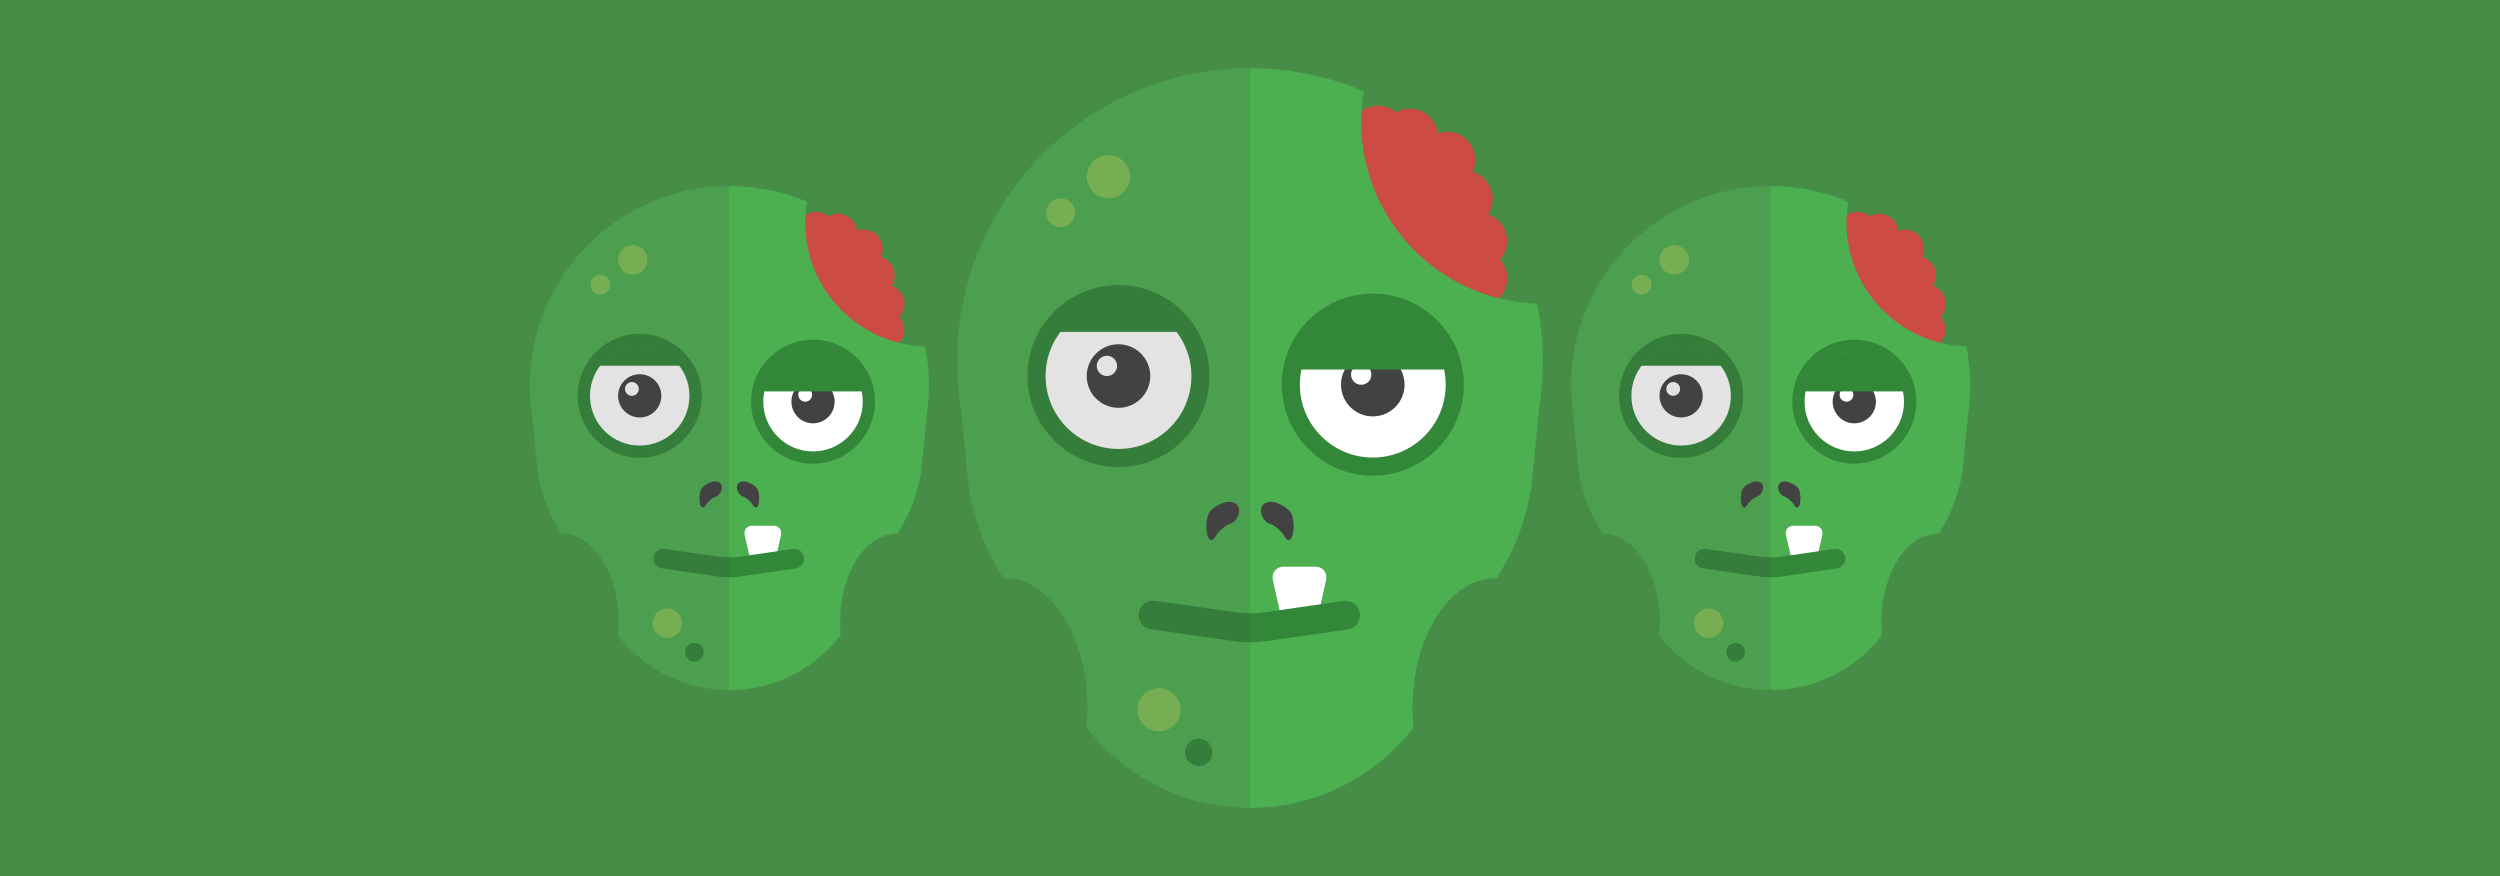 <svg version="1.1" xmlns="http://www.w3.org/2000/svg" x="0" y="0" viewBox="0 0 1920 673" xml:space="preserve"><style type="text/css">.st1{fill:#cc4b42}.st2{fill:#4caf50}.st3{fill:#fff}.st4{fill:#338738}.st5{fill:#424242}.st6{fill:#81c156}.st7{opacity:.15;fill:#444;enable-background:new}</style><path fill="#468e47" d="M0 0h1920v673H0z" id="background"/><g id="image"><path class="st1" d="M1157.5 185c0-9.4-6.1-17.5-14.5-20.4 2.2-3.3 3.4-7.4 3.4-11.8 0-9.8-6.5-18.1-15.4-20.8 1.3-2.8 2.1-5.9 2.1-9.2 0-12-9.7-21.6-21.6-21.6-2.6 0-5.1.4-7.3 1.3-1.2-10.8-10.4-19.1-21.5-19.1-3.9 0-7.4 1-10.5 2.8-3.8-3.1-8.5-5-13.9-5-11.4 0-20.8 8.9-21.5 20.2-50.8 3.1-91.1 45.3-91.1 96.9 0 53.6 43.5 97.1 97.1 97.1 40.6 0 75.3-24.9 89.9-60.3 1.1.2 2.2.3 3.3.3 12 0 21.6-9.7 21.6-21.6 0-5.5-2.1-10.5-5.5-14.4 3.3-3.8 5.4-8.8 5.4-14.4z"/><path class="st2" d="M1084.8 544c0-55.1 28.5-99.9 63.8-99.9h1.1l9.1-16.5c8.1-14.8 16.1-40.4 17.6-57l5.8-58.5c1.8-11.3 2.7-22.9 2.7-34.7 0-15.1-1.6-29.8-4.3-44.2-75-2.4-135.2-64-135.2-139.7 0-8 .7-15.9 2-23.4-26.8-11.3-56.4-17.7-87.4-17.7-124.3 0-224.9 100.8-224.9 224.9 0 11.8.9 23.4 2.7 34.7l5.8 58.5c1.7 16.6 9.7 42.4 17.6 57l9.1 16.5h1.1c35.3 0 63.8 44.7 63.8 99.9 0 5.1-.2 10-.7 14.9 29 37.5 74.5 61.7 125.5 61.7s96.5-24.2 125.5-61.7c-.4-4.8-.7-9.7-.7-14.8z"/><path class="st3" d="M984.3 475.9c1.2 5.7 4.9 10.4 8 10.4h11.3c3.1 0 6.7-4.7 8-10.4l6.8-30.3c1.2-5.7-2.4-10.4-8.3-10.4h-24.2c-5.9 0-9.5 4.7-8.3 10.4l6.7 30.3z"/><path class="st4" d="M971 492.6c-6 .9-16 .9-22 0l-65-9.3c-6-.9-10.3-6.5-9.4-12.5.9-6 6.5-10.3 12.5-9.4l61.9 8.9c6 .9 16 .9 22 0l60.8-8.8c6-.9 11.7 3.3 12.5 9.4.9 6.1-3.3 11.7-9.4 12.5l-63.9 9.2z"/><circle class="st4" cx="859" cy="288.8" r="69.9"/><circle class="st3" cx="859" cy="288.8" r="56"/><path class="st4" d="M812.4 254.9h93.2C894.8 241 878 232 859 232s-35.8 9.1-46.6 22.9z"/><circle class="st5" cx="859" cy="288.8" r="24.4"/><circle class="st3" cx="850.1" cy="281" r="7.8"/><circle class="st4" cx="1054.3" cy="295.4" r="69.9"/><circle class="st3" cx="1054.3" cy="295.4" r="56"/><circle class="st5" cx="1054.3" cy="295.4" r="24.4"/><circle class="st3" cx="1045.4" cy="287.7" r="7.8"/><path class="st4" d="M998.3 283.8h112.2c-5.7-25.7-28.6-44.9-56-44.9s-50.6 19.1-56.2 44.9z"/><path class="st5" d="M975.4 402.4c-3.9-1.1-7-5.9-7-10.5s4.4-7.4 9.8-6.3c5.4 1.1 11.4 5 13.3 8.4s2.6 10.8 1.4 16.1c-1.1 5.4-4 6.3-6.3 2.1-2.3-4.2-7.3-8.7-11.2-9.8zm-30.8 0c3.9-1.1 7-5.9 7-10.5s-4.4-7.4-9.8-6.3c-5.4 1.1-11.4 5-13.3 8.4-1.9 3.4-2.6 10.8-1.4 16.1 1.1 5.4 4 6.3 6.3 2.1 2.3-4.2 7.3-8.7 11.2-9.8z"/><circle class="st6" cx="851.3" cy="135.7" r="16.6"/><circle class="st6" cx="814.6" cy="163.4" r="11.1"/><circle class="st6" cx="890.1" cy="545.1" r="16.6"/><circle class="st4" cx="920.6" cy="577.8" r="10.5"/><path class="st7" d="M735.1 277.4c0 11.8.9 23.4 2.7 34.7l5.8 58.5c1.7 16.6 9.7 42.4 17.6 57l9.1 16.5h1.1c35.3 0 63.8 44.7 63.8 99.9 0 5.1-.2 10-.7 14.9 29 37.5 74.5 61.7 125.5 61.7V52.4c-124.3 0-224.9 100.8-224.9 225z"/><path class="st1" d="M1494.4 233.3c0-6.4-4.2-11.9-9.9-13.9 1.5-2.3 2.3-5.1 2.3-8 0-6.7-4.5-12.3-10.5-14.1.9-1.9 1.4-4 1.4-6.3 0-8.2-6.6-14.7-14.7-14.7-1.7 0-3.5.3-5 .9-.8-7.3-7.1-13-14.7-13-2.6 0-5.1.7-7.2 1.9-2.6-2.1-5.8-3.4-9.5-3.4-7.8 0-14.1 6-14.7 13.8-34.6 2.1-62.1 30.8-62.1 66 0 36.5 29.6 66.2 66.2 66.2 27.7 0 51.3-16.9 61.2-41.1.8.2 1.5.2 2.3.2 8.2 0 14.7-6.6 14.7-14.7 0-3.8-1.4-7.2-3.8-9.8 2.6-2.8 4-6.2 4-10z"/><path class="st2" d="M1444.9 477.9c0-37.6 19.4-68 43.5-68h.8l6.2-11.3c5.5-10.1 11-27.5 12-38.9l3.9-39.8c1.2-7.7 1.8-15.6 1.8-23.7 0-10.3-1.1-20.3-2.9-30.1-51.1-1.7-92.1-43.6-92.1-95.2 0-5.4.5-10.8 1.4-16-18.3-7.7-38.5-12-59.6-12-84.7 0-153.3 68.7-153.3 153.3 0 8 .6 16 1.8 23.7l3.9 39.8c1.1 11.3 6.6 28.9 12 38.9l6.2 11.3h.8c24 0 43.5 30.5 43.5 68 0 3.5-.2 6.8-.5 10.1 19.7 25.6 50.7 42 85.5 42s65.8-16.5 85.5-42c-.2-3.3-.4-6.6-.4-10.1z"/><path class="st3" d="M1376.4 431.5c.8 3.9 3.3 7.1 5.4 7.1h7.7c2.1 0 4.5-3.2 5.4-7.1l4.6-20.6c.8-3.9-1.7-7.1-5.7-7.1h-16.5c-4 0-6.5 3.2-5.7 7.1l4.8 20.6z"/><path class="st4" d="M1367.3 442.9c-4.1.6-10.9.6-15 0l-44.3-6.4c-4.1-.6-7-4.5-6.4-8.5.6-4.1 4.5-7 8.5-6.4l42.2 6c4.1.6 10.9.6 15 0l41.4-6c4.1-.6 7.9 2.3 8.5 6.4s-2.3 7.9-6.4 8.5l-43.5 6.4z"/><circle class="st4" cx="1291.1" cy="304" r="47.6"/><circle class="st3" cx="1291.1" cy="304" r="38.2"/><path class="st4" d="M1259.3 280.9h63.5c-7.3-9.5-18.8-15.6-31.8-15.6-12.9.1-24.4 6.2-31.7 15.6z"/><circle class="st5" cx="1291.1" cy="304" r="16.6"/><circle class="st3" cx="1285" cy="298.7" r="5.3"/><circle class="st4" cx="1424.1" cy="308.5" r="47.6"/><circle class="st3" cx="1424.1" cy="308.5" r="38.2"/><circle class="st5" cx="1424.1" cy="308.5" r="16.6"/><circle class="st3" cx="1418.1" cy="303.2" r="5.3"/><path class="st4" d="M1385.9 300.6h76.4c-3.9-17.5-19.5-30.6-38.2-30.6s-34.3 13-38.2 30.6z"/><path class="st5" d="M1370.4 381.4c-2.6-.8-4.8-4-4.8-7.2s3-5.1 6.7-4.3c3.7.8 7.8 3.4 9.1 5.7 1.3 2.3 1.7 7.3 1 11-.8 3.7-2.7 4.3-4.3 1.4-1.7-2.8-5.1-5.8-7.7-6.6zm-21.1 0c2.6-.8 4.8-4 4.8-7.2s-3-5.1-6.7-4.3c-3.7.8-7.8 3.4-9.1 5.7-1.3 2.3-1.7 7.3-1 11 .8 3.7 2.7 4.3 4.3 1.4 1.7-2.8 5.1-5.8 7.7-6.6z"/><circle class="st6" cx="1285.8" cy="199.6" r="11.3"/><circle class="st6" cx="1260.8" cy="218.6" r="7.6"/><circle class="st6" cx="1312.2" cy="478.6" r="11.3"/><circle class="st4" cx="1333" cy="500.9" r="7.2"/><path class="st7" d="M1206.6 296.2c0 8 .6 16 1.8 23.7l3.9 39.8c1.1 11.3 6.6 28.9 12 38.9l6.2 11.3h.8c24 0 43.5 30.5 43.5 68 0 3.5-.2 6.8-.5 10.1 19.7 25.6 50.7 42 85.5 42V142.9c-84.6 0-153.2 68.7-153.2 153.3z"/><path class="st1" d="M694.7 233.3c0-6.4-4.2-11.9-9.9-13.9 1.5-2.3 2.3-5.1 2.3-8 0-6.7-4.5-12.3-10.5-14.1.9-1.9 1.4-4 1.4-6.3 0-8.2-6.6-14.7-14.7-14.7-1.7 0-3.5.3-5 .9-.8-7.3-7.1-13-14.7-13-2.6 0-5.1.7-7.2 1.9-2.6-2.1-5.8-3.4-9.5-3.4-7.8 0-14.1 6-14.7 13.8-34.6 2.1-62.1 30.8-62.1 66 0 36.5 29.6 66.2 66.2 66.2 27.7 0 51.3-16.9 61.2-41.1.8.2 1.5.2 2.3.2 8.2 0 14.7-6.6 14.7-14.7 0-3.8-1.4-7.2-3.8-9.8 2.6-2.8 4-6.2 4-10z"/><path class="st2" d="M645.2 477.9c0-37.6 19.4-68 43.5-68h.8l6.2-11.3c5.5-10.1 11-27.5 12-38.9l3.9-39.8c1.2-7.7 1.8-15.6 1.8-23.7 0-10.3-1.1-20.3-2.9-30.1-51.1-1.7-92.1-43.6-92.1-95.2 0-5.4.5-10.8 1.4-16-18.3-7.7-38.5-12-59.6-12-84.7 0-153.3 68.7-153.3 153.3 0 8 .6 16 1.8 23.7l3.9 39.8c1.1 11.3 6.6 28.9 12 38.9l6.2 11.3h.8c24 0 43.5 30.5 43.5 68 0 3.5-.2 6.8-.5 10.1 19.7 25.6 50.7 42 85.5 42s65.8-16.5 85.5-42c-.2-3.3-.4-6.6-.4-10.1z"/><path class="st3" d="M576.7 431.5c.8 3.9 3.3 7.1 5.4 7.1h7.7c2.1 0 4.5-3.2 5.4-7.1l4.6-20.6c.8-3.9-1.7-7.1-5.7-7.1h-16.5c-4 0-6.5 3.2-5.7 7.1l4.8 20.6z"/><path class="st4" d="M567.6 442.9c-4.1.6-10.9.6-15 0l-44.3-6.4c-4.1-.6-7-4.5-6.4-8.5.6-4.1 4.5-7 8.5-6.4l42.2 6c4.1.6 10.9.6 15 0l41.4-6c4.1-.6 7.9 2.3 8.5 6.4s-2.3 7.9-6.4 8.5l-43.5 6.4z"/><circle class="st4" cx="491.3" cy="304" r="47.6"/><circle class="st3" cx="491.3" cy="304" r="38.2"/><path class="st4" d="M459.6 280.9h63.5c-7.3-9.5-18.8-15.6-31.8-15.6-12.9.1-24.4 6.2-31.7 15.6z"/><circle class="st5" cx="491.3" cy="304" r="16.6"/><circle class="st3" cx="485.3" cy="298.7" r="5.3"/><circle class="st4" cx="624.4" cy="308.5" r="47.6"/><circle class="st3" cx="624.4" cy="308.5" r="38.2"/><circle class="st5" cx="624.4" cy="308.5" r="16.6"/><circle class="st3" cx="618.4" cy="303.2" r="5.3"/><path class="st4" d="M586.2 300.6h76.4c-3.9-17.5-19.5-30.6-38.2-30.6-18.6 0-34.3 13-38.2 30.6z"/><path class="st5" d="M570.7 381.4c-2.6-.8-4.8-4-4.8-7.2s3-5.1 6.7-4.3c3.7.8 7.8 3.4 9.1 5.7 1.3 2.3 1.7 7.3 1 11-.8 3.7-2.7 4.3-4.3 1.4-1.7-2.8-5.1-5.8-7.7-6.6zm-21.1 0c2.6-.8 4.8-4 4.8-7.2s-3-5.1-6.7-4.3c-3.7.8-7.8 3.4-9.1 5.7-1.3 2.3-1.7 7.3-1 11 .8 3.7 2.7 4.3 4.3 1.4 1.7-2.8 5.1-5.8 7.7-6.6z"/><circle class="st6" cx="486" cy="199.6" r="11.3"/><circle class="st6" cx="461.1" cy="218.6" r="7.6"/><circle class="st6" cx="512.5" cy="478.6" r="11.3"/><circle class="st4" cx="533.3" cy="500.9" r="7.2"/><path class="st7" d="M406.9 296.2c0 8 .6 16 1.8 23.7l3.9 39.8c1.1 11.3 6.6 28.9 12 38.9l6.2 11.3h.8c24 0 43.5 30.5 43.5 68 0 3.5-.2 6.8-.5 10.1 19.7 25.6 50.7 42 85.5 42V142.9c-84.6 0-153.2 68.7-153.2 153.3z"/></g></svg>